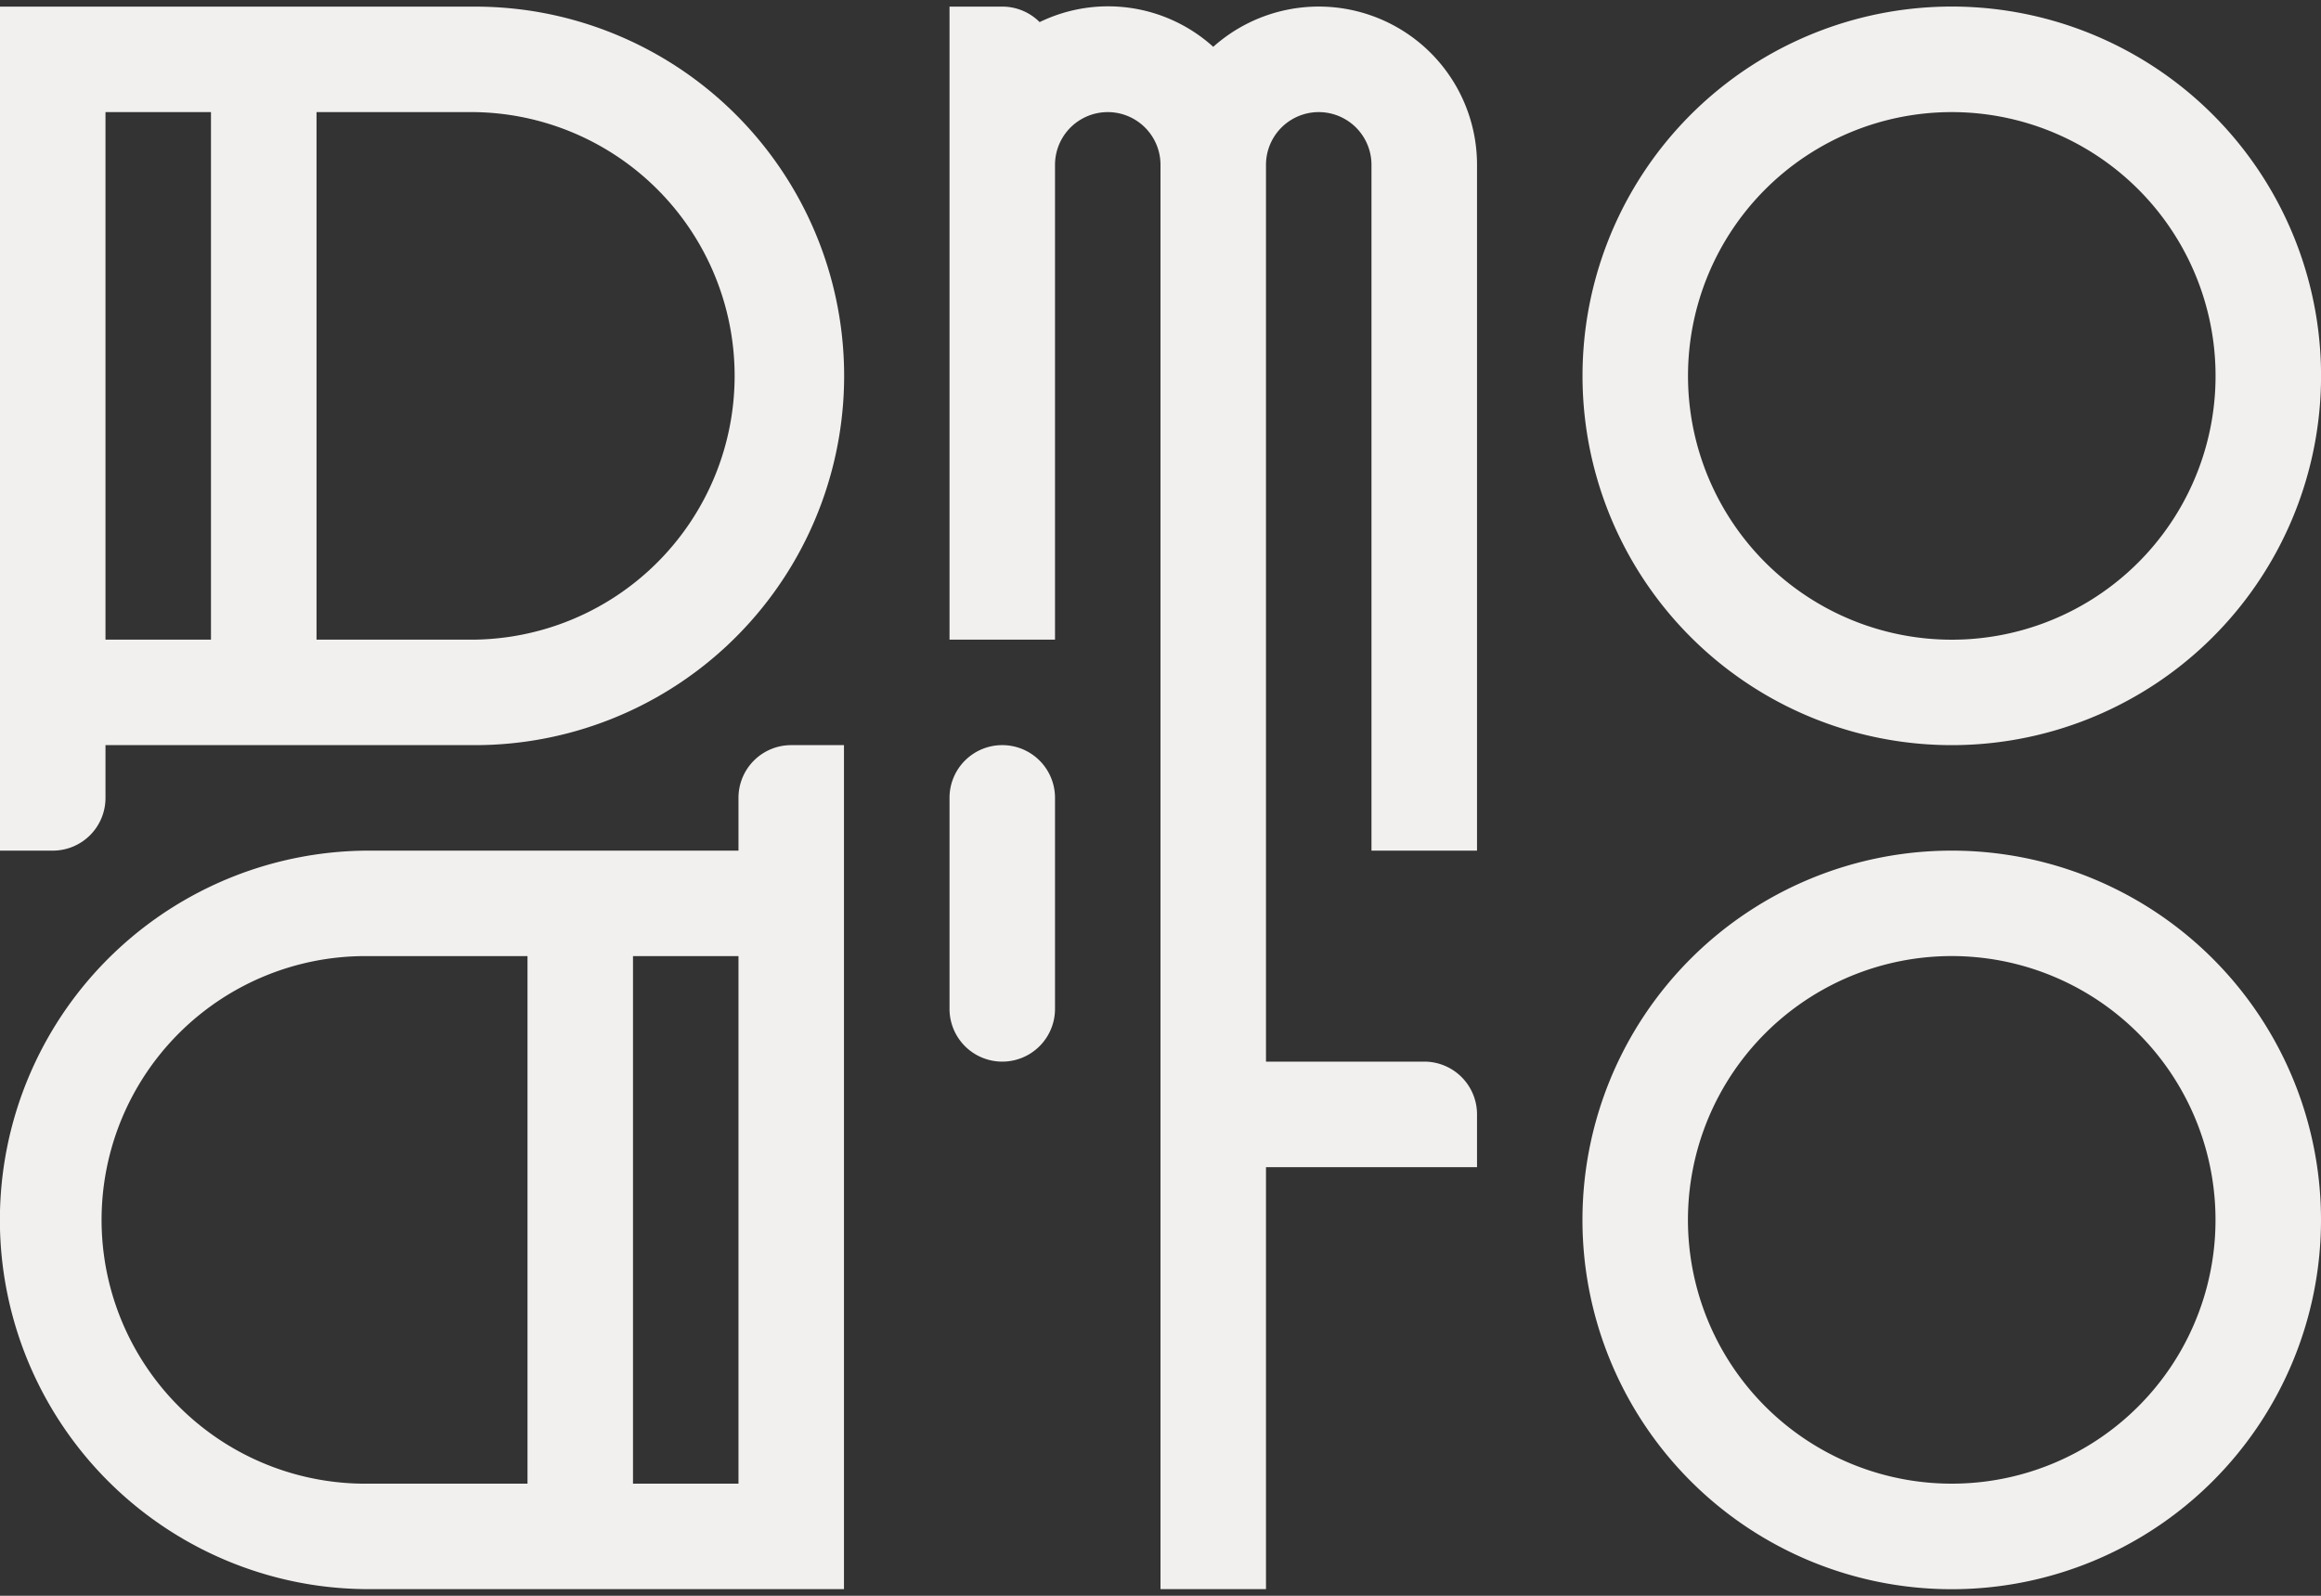 <svg id="Layer_1" data-name="Layer 1" xmlns="http://www.w3.org/2000/svg" viewBox="0 0 400 275"><rect x="0" y="0" width="400" height="275" fill="#333333" stroke="none"/><defs><style>.cls-1{fill:#f2f0ef;}</style></defs><path class="cls-1" d="M172.73,128.41a9.08,9.08,0,0,0-9.09,9.09v36.36a9.09,9.09,0,1,0,18.18,0V137.5A9.08,9.08,0,0,0,172.73,128.41Z"/><path class="cls-1" d="M336.36,128.41a63.64,63.64,0,1,0-63.63-63.64A63.63,63.63,0,0,0,336.36,128.41Zm0-109.09a45.46,45.46,0,1,1-45.45,45.45A45.45,45.45,0,0,1,336.36,19.32Z"/><path class="cls-1" d="M336.36,146.59A63.64,63.64,0,1,0,400,210.23,63.63,63.63,0,0,0,336.36,146.59Zm0,109.09a45.46,45.46,0,1,1,45.46-45.45A45.44,45.44,0,0,1,336.36,255.68Z"/><path class="cls-1" d="M236.36,2.69a27.29,27.29,0,0,0-27.27,5.38,27,27,0,0,0-29.92-4.26,9.07,9.07,0,0,0-6.44-2.67h-9.09V110.23h18.18V28.41a9.09,9.09,0,1,1,18.18,0V273.86h18.18V201.14h36.37v-9.09a9.09,9.09,0,0,0-9.1-9.1H218.18V28.41a9.09,9.09,0,0,1,18.18,0V146.59h18.19V28.41A27.26,27.26,0,0,0,236.36,2.69Z"/><path class="cls-1" d="M127.27,137.5v9.09H63.64a63.64,63.64,0,0,0-9.09,126.63,64.84,64.84,0,0,0,9.09.64h81.81V128.41h-9.09A9.08,9.08,0,0,0,127.27,137.5ZM63.64,255.68a45.46,45.46,0,1,1,0-90.91H90.91v90.91Zm63.63,0H109.09V164.77h18.18Z"/><path class="cls-1" d="M90.91,1.78a64.84,64.84,0,0,0-9.09-.64H0V146.59H9.09a9.08,9.08,0,0,0,9.09-9.09v-9.09H81.82A63.64,63.64,0,0,0,90.91,1.78ZM18.18,110.23V19.32H36.36v90.91Zm63.64,0H54.55V19.32H81.82a45.46,45.46,0,0,1,0,90.91Z"/></svg>